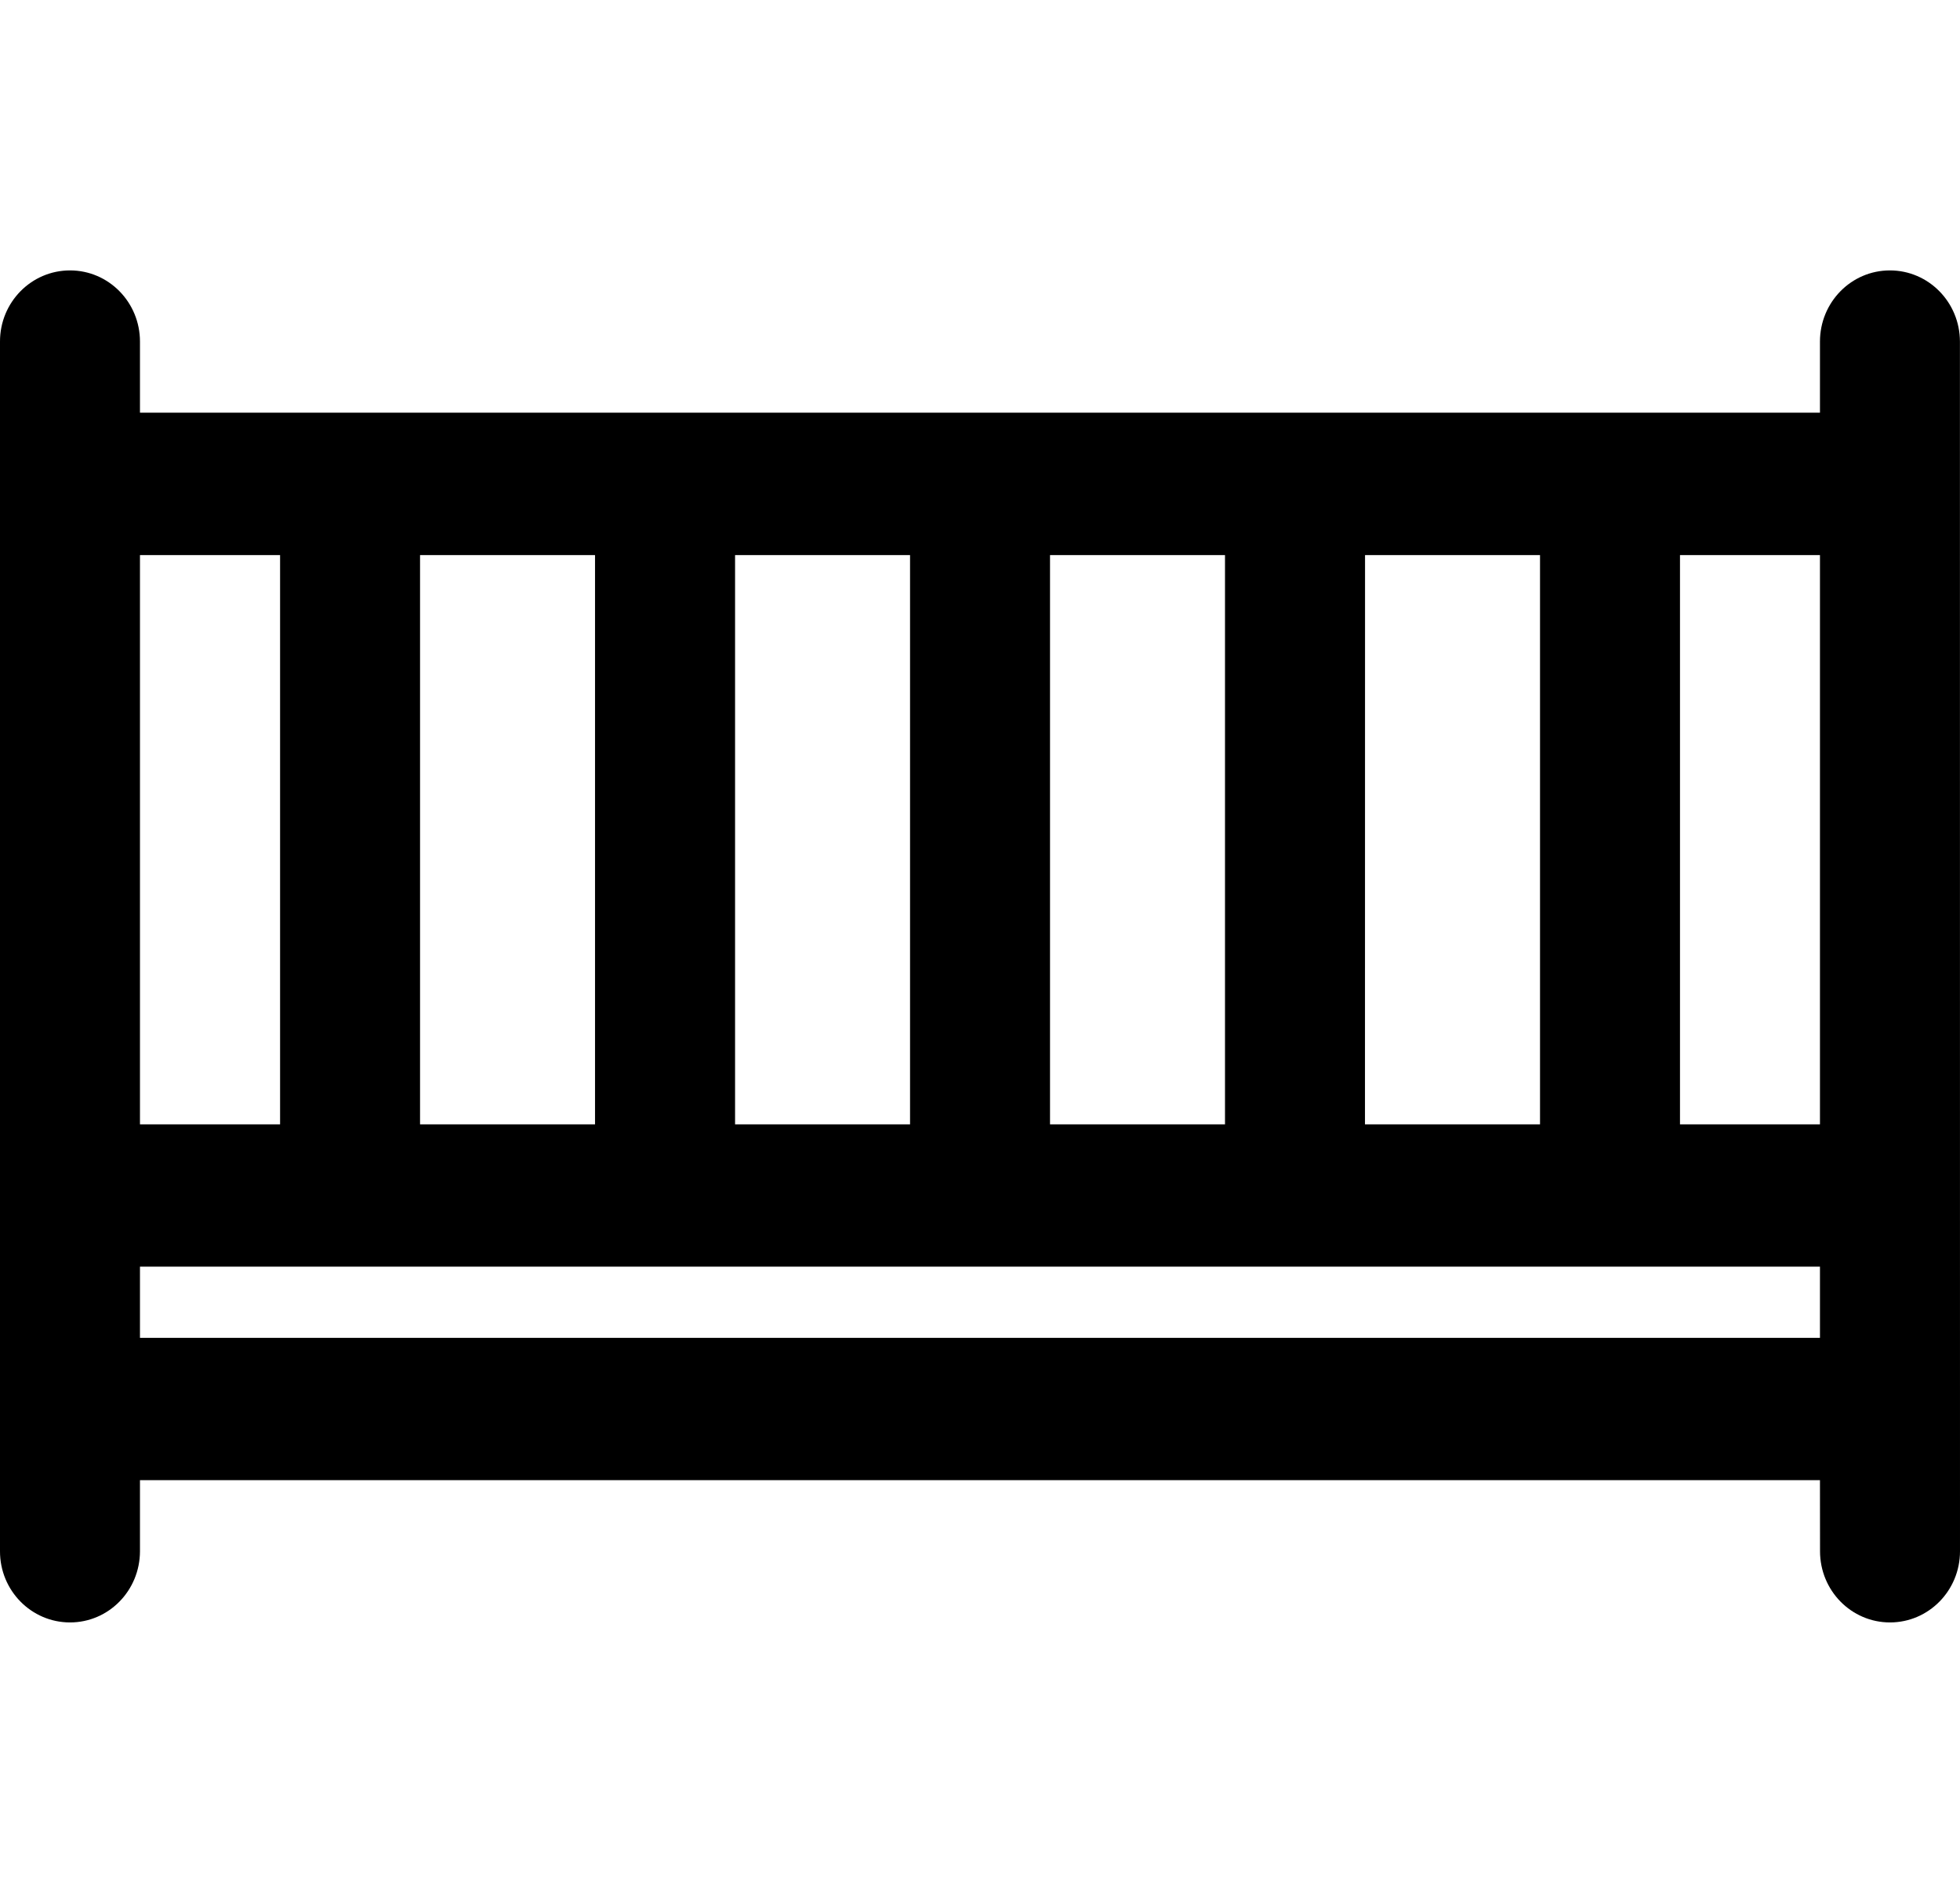 <svg width="29" height="28" viewBox="0 0 29 28" fill="none" xmlns="http://www.w3.org/2000/svg">
<path fill-rule="evenodd" clip-rule="evenodd" d="M1.9754e-06 5.053C-0.001 4.471 0.464 4 1.036 4C1.608 4 2.071 4.471 2.071 5.053V6.105H26.928V5.053C26.928 4.471 27.391 4 27.963 4C28.535 4 28.998 4.471 28.999 5.053C29 5.579 29 22.421 29 22.947C29 23.529 28.536 24 27.964 24C27.392 24 26.929 23.529 26.929 22.947C26.929 22.421 26.928 21.895 26.928 21.895H2.071C2.071 21.895 2.072 22.421 2.071 22.947C2.07 23.529 1.608 24 1.036 24C0.464 24 -0.001 23.529 1.9754e-06 22.947C0.001 22.421 0.001 5.579 1.9754e-06 5.053ZM2.071 8.211V16.632H4.144V8.211H2.071ZM6.215 16.632V8.211H8.804V16.632H6.215ZM22.786 8.211V16.632H20.196L20.197 8.211H22.786ZM26.928 16.632V8.211H24.857V16.632H26.928ZM26.928 19.79H2.071V18.737H26.928V19.79ZM18.125 16.632L18.125 8.211H15.536V16.632H18.125ZM10.876 16.632V8.211H13.465V16.632H10.876Z" fill="black"/>
</svg>
